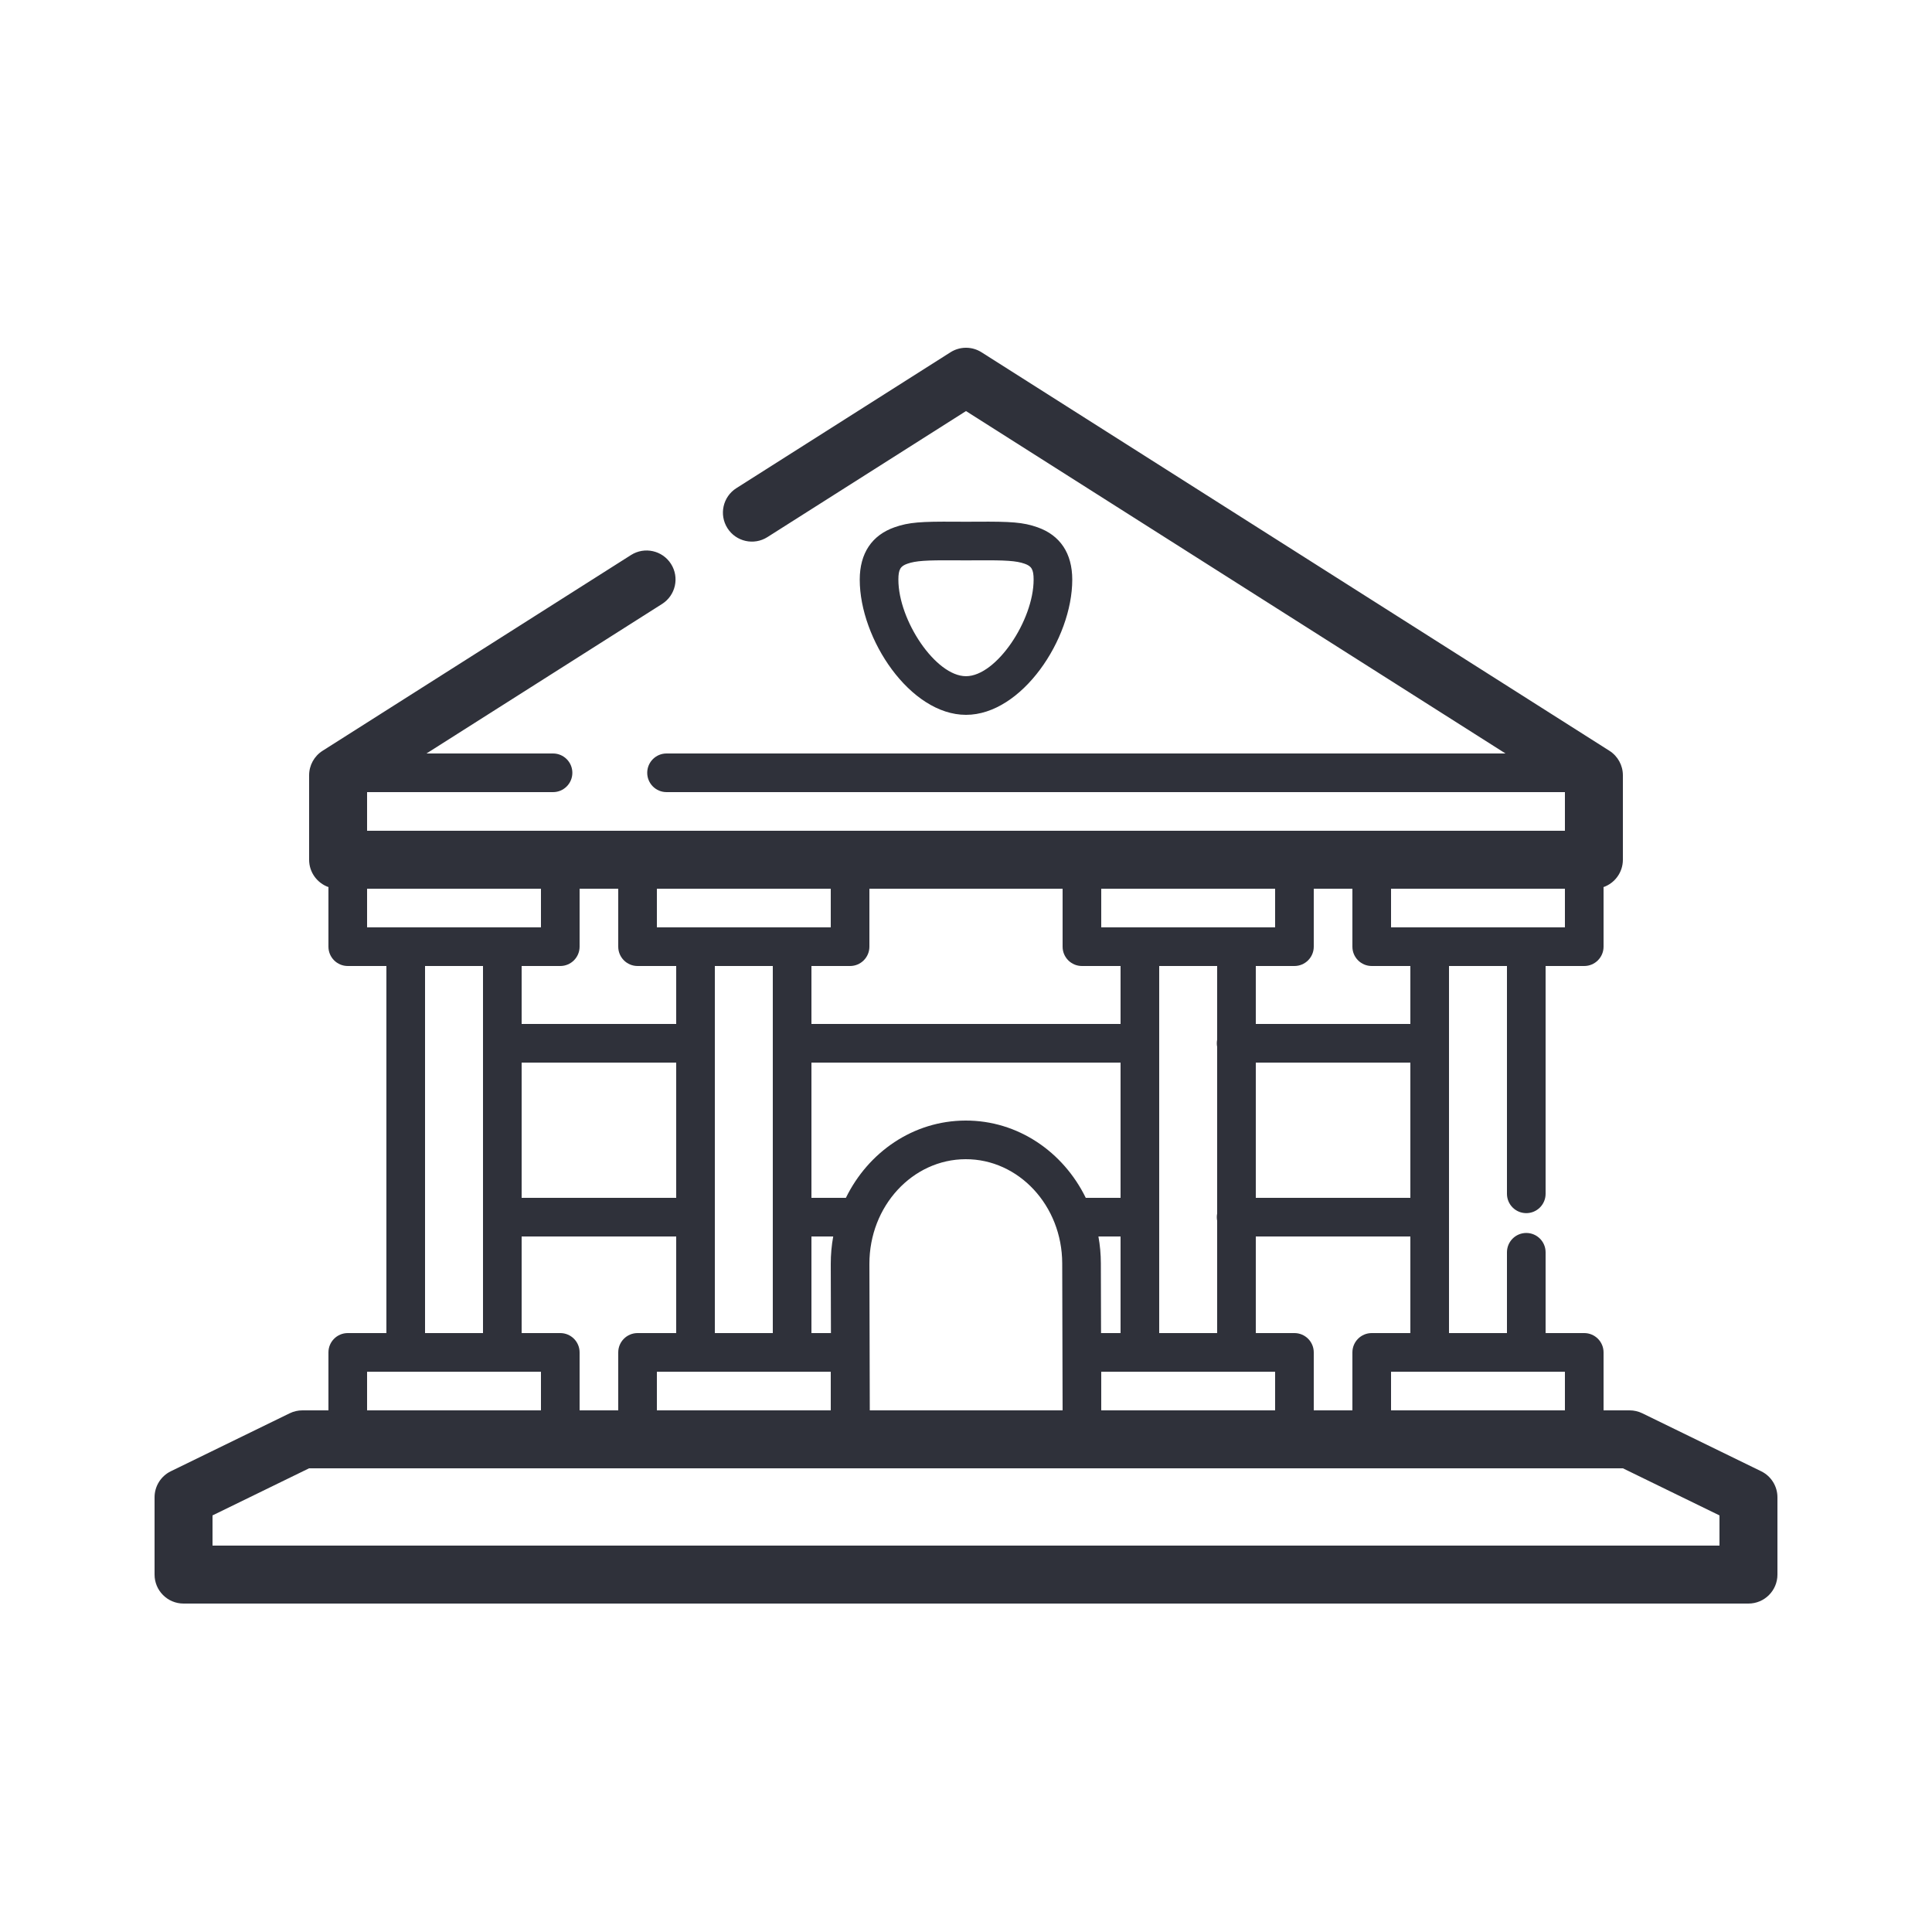 <?xml version="1.0" encoding="UTF-8"?>
<svg width="100px" height="100px" viewBox="0 0 100 100" version="1.1" xmlns="http://www.w3.org/2000/svg" xmlns:xlink="http://www.w3.org/1999/xlink">
    <!-- Generator: Sketch 59.1 (86144) - https://sketch.com -->
    <title>Vector Files/100x100/Flattened/Business/Banks</title>
    <desc>Created with Sketch.</desc>
    <g id="100x100/Flattened/Business/Banks" stroke="none" stroke-width="1" fill="none" fill-rule="evenodd">
        <path d="M35,62 L35,55 L27,55 L27,62 L35,62 Z M35,64 L27,64 L27,69 L29,69 C29.552,69 30,69.448 30,70 L30,73 L32,73 L32,70 C32,69.448 32.448,69 33,69 L35,69 L35,64 Z M73,62 L73,55 L65,55 L65,62 L73,62 L73,62 Z M73,64 L65,64 L65,69 L67,69 C67.552,69 68,69.448 68,70 L68,73 L70,73 L70,70 C70,69.448 70.448,69 71,69 L73,69 L73,64 L73,64 Z M42,62 L43.783,62 C44.941,59.634 47.269,58.008 49.972,58 C52.688,57.991 55.035,59.621 56.199,62 L58,62 L58,55 L42,55 L42,62 Z M42,64 L42,69 L43.009,69 L43,65.428 C42.999,64.94 43.043,64.462 43.127,64 L42,64 L42,64 Z M56.854,64 C56.936,64.45 56.979,64.915 56.98,65.389 L56.99,69 L58,69 L58,64 L56.854,64 L56.854,64 Z M63,62.81 L63,54.19 C62.988,54.128 62.982,54.065 62.982,54 C62.982,53.935 62.988,53.872 63,53.81 L63,50 L60,50 L60,69 L63,69 L63,63.19 C62.988,63.128 62.982,63.065 62.982,63 C62.982,62.935 62.988,62.872 63,62.81 L63,62.81 Z M35,53 L35,50 L33,50 C32.448,50 32,49.552 32,49 L32,46 L30,46 L30,49 C30,49.552 29.552,50 29,50 L27,50 L27,53 L35,53 L35,53 Z M73,53 L73,50 L71,50 C70.448,50 70,49.552 70,49 L70,46 L68,46 L68,49 C68,49.552 67.552,50 67,50 L65,50 L65,53 L73,53 L73,53 Z M42,53 L58,53 L58,50 L56,50 C55.448,50 55,49.552 55,49 L55,46 L45,46 L45,49 C45,49.552 44.552,50 44,50 L42,50 L42,53 L42,53 Z M57,73 L66,73 L66,71 L57,71 L57,72.966 L57,72.967 L57,73 L57,73 Z M55,73 L55,72.968 L54.98,65.394 C54.974,62.392 52.718,59.991 49.978,60 C47.237,60.008 44.994,62.421 45,65.423 L45.02,72.997 L45.02,73 L55,73 L55,73 Z M43,73 L43,71 L34,71 L34,73 L43,73 Z M28,73 L28,71 L19,71 L19,73 L28,73 Z M17,73 L17,70 C17,69.448 17.448,69 18,69 L20,69 L20,50 L18,50 C17.448,50 17,49.552 17,49 L17,46 C17,45.972 17.001,45.944 17.003,45.916 C16.419,45.711 16,45.154 16,44.5 L16,40.127 C16,39.614 16.263,39.136 16.696,38.861 L32.662,28.727 C33.362,28.283 34.289,28.491 34.732,29.19 C35.176,29.889 34.969,30.816 34.27,31.26 L22.075,39 L28.625,39 C29.177,39 29.625,39.448 29.625,40 C29.625,40.552 29.177,41 28.625,41 L19,41 L19,43 L81,43 L81,41 L34.5,41 C33.948,41 33.5,40.552 33.5,40 C33.5,39.448 33.948,39 34.5,39 L77.925,39 L50,21.277 L39.722,27.8 C39.023,28.244 38.096,28.037 37.652,27.337 C37.208,26.638 37.415,25.711 38.114,25.267 L49.196,18.234 C49.687,17.922 50.313,17.922 50.804,18.234 L83.304,38.861 C83.737,39.136 84,39.614 84,40.127 L84,44.5 C84,45.154 83.581,45.711 82.997,45.916 C82.999,45.944 83,45.972 83,46 L83,49 C83,49.552 82.552,50 82,50 L80,50 L80,61.792 C80,62.344 79.552,62.792 79,62.792 C78.448,62.792 78,62.344 78,61.792 L78,50 L75,50 L75,69 L78,69 L78,64.818 C78,64.266 78.448,63.818 79,63.818 C79.552,63.818 80,64.266 80,64.818 L80,69 L82,69 C82.552,69 83,69.448 83,70 L83,73 L84.35,73 C84.578,73 84.802,73.052 85.007,73.152 L91.157,76.152 C91.673,76.403 92,76.927 92,77.5 L92,81.5 C92,82.328 91.328,83 90.5,83 L9.5,83 C8.671,83 8,82.328 8,81.5 L8,77.5 C8,76.927 8.327,76.403 8.842,76.152 L14.993,73.152 C15.198,73.052 15.423,73 15.651,73 L17,73 Z M81,73 L81,71 L72,71 L72,73 L81,73 Z M57,46 L57,48 L66,48 L66,46 L57,46 Z M72,46 L72,48 L81,48 L81,46 L72,46 Z M40,69 L40,50 L37,50 L37,69 L40,69 Z M34,46 L34,48 L43,48 L43,46 L34,46 Z M25,69 L25,50 L22,50 L22,69 L25,69 Z M19,46 L19,48 L28,48 L28,46 L19,46 Z M46.5,30.004 C46.5,32.106 48.427,35 50,35 C51.573,35 53.5,32.106 53.5,30.004 C53.5,29.465 53.388,29.303 53.037,29.179 C52.603,29.025 52.055,28.992 50.59,29.003 C50.307,29.005 50.168,29.005 50,29.005 C49.832,29.005 49.693,29.005 49.41,29.003 C47.945,28.992 47.397,29.025 46.963,29.179 C46.612,29.303 46.5,29.465 46.5,30.004 Z M44.5,30.004 C44.5,28.629 45.134,27.703 46.297,27.293 C47.043,27.029 47.686,26.991 49.423,27.003 C49.702,27.005 49.838,27.005 50,27.005 C50.162,27.005 50.298,27.005 50.577,27.003 C52.314,26.991 52.957,27.029 53.703,27.293 C54.866,27.703 55.5,28.629 55.5,30.004 C55.5,33.08 52.89,37 50,37 C47.11,37 44.5,33.08 44.5,30.004 Z M15.997,76 L11,78.437 L11,80 L89,80 L89,78.437 L84.003,76 L15.997,76 Z" id="Bank" fill="#2F313A" fill-rule="nonzero"></path>
    </g>
</svg>